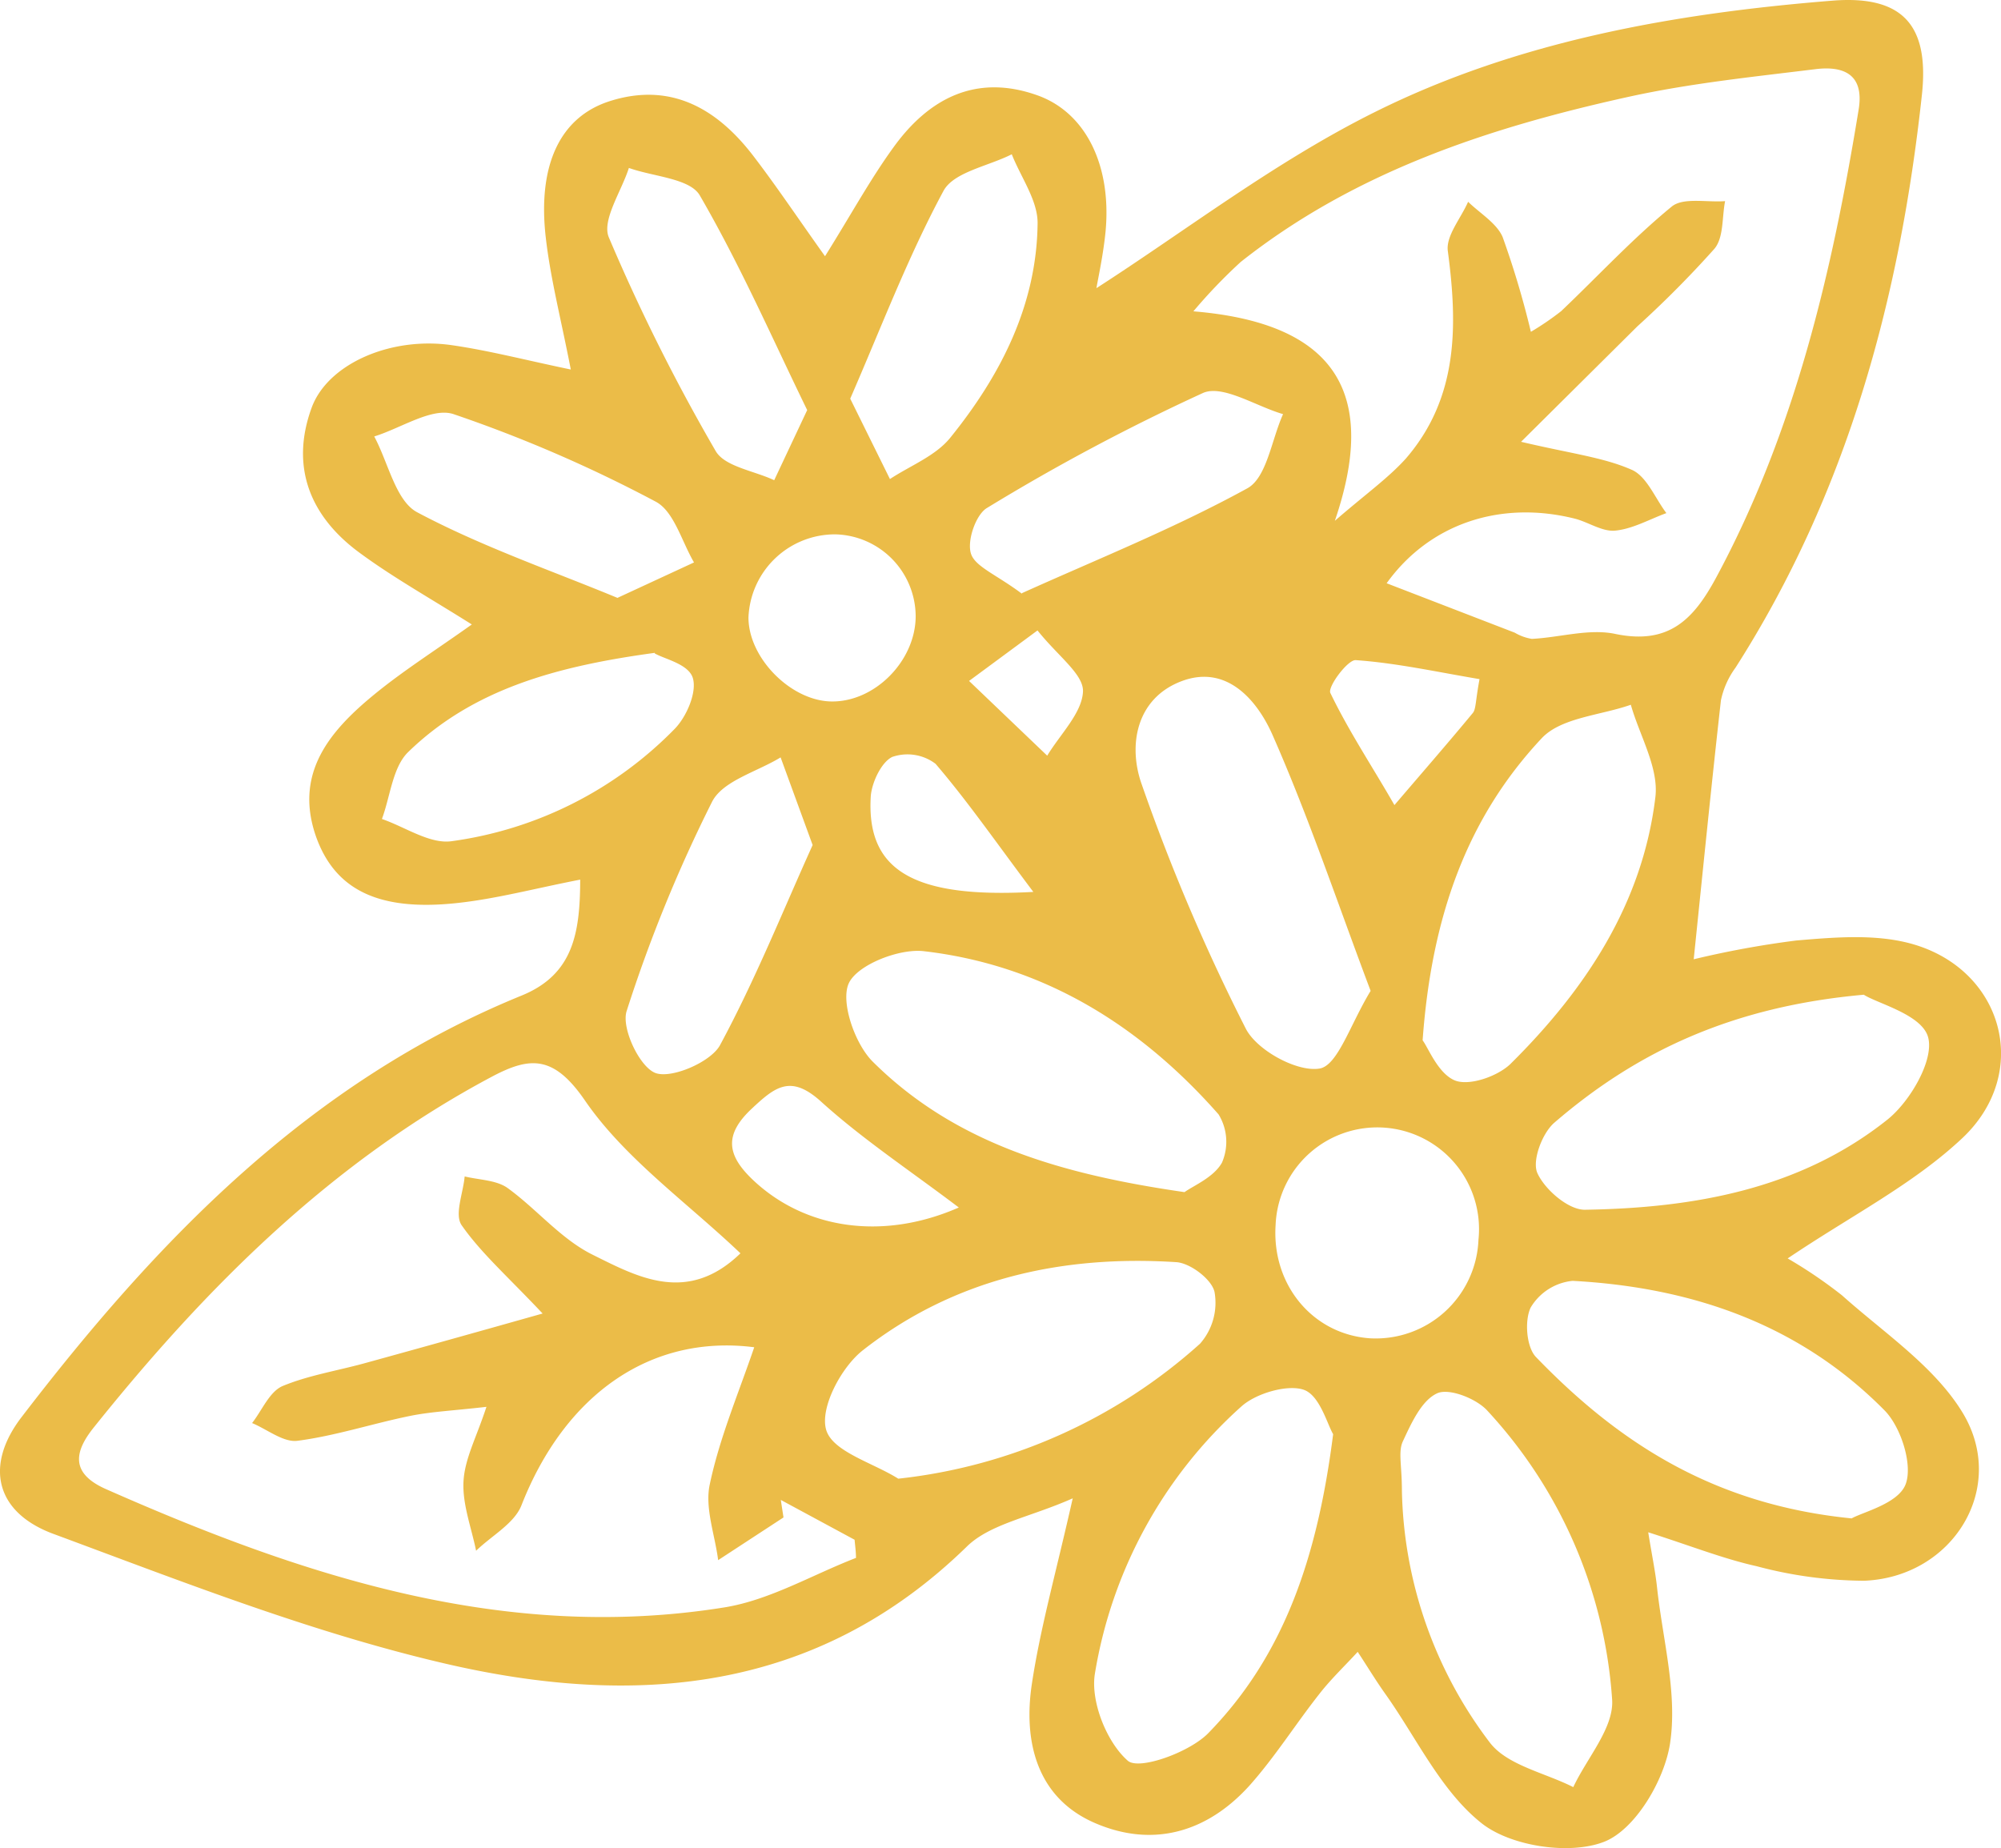 <svg xmlns="http://www.w3.org/2000/svg" viewBox="0 0 187.41 173.1"><defs><style>.cls-1{fill:#ebbc48;}.cls-2{fill:none;}</style></defs><title>Fichier 9</title><g id="Calque_2" data-name="Calque 2"><g id="Calque_1-2" data-name="Calque 1"><path class="cls-1" d="M54.34,82.39c-4.27.83-7.9,1.81-11.6,2.2-7.28.77-11.41-1.23-13.18-6.34-2-5.89,1.37-9.82,5.49-13.2,2.72-2.23,5.71-4.12,9.14-6.56-4-2.52-7.42-4.43-10.56-6.75-4.58-3.38-6.46-8-4.45-13.53,1.49-4.11,7.38-6.71,13.13-5.88,3.48.5,6.91,1.4,11.15,2.28-.92-4.74-1.9-8.5-2.34-12.33-.79-6.8,1.32-11.32,6-12.81,5.67-1.8,10,.67,13.4,5.09,2.24,2.92,4.29,6,6.75,9.44,2.46-3.93,4.25-7.23,6.44-10.24C87,9.22,91.4,6.9,97.11,8.91c4.55,1.59,7,6.53,6.44,12.72-.21,2.21-.7,4.4-.86,5.36,8.34-5.36,16.73-11.84,26.05-16.48C142.1,3.85,156.8,1.25,171.64.06c6.59-.52,9.07,2.33,8.36,8.84-2.07,19.09-7,37.27-17.45,53.63a7.93,7.93,0,0,0-1.37,3.06c-.9,8-1.69,15.93-2.55,24.26a88.69,88.69,0,0,1,9.62-1.76c3.53-.3,7.3-.62,10.64.27,8.69,2.32,11.46,12.06,4.9,18.24-4.6,4.33-10.48,7.3-16.36,11.27a43.44,43.44,0,0,1,5.08,3.45c3.91,3.5,8.59,6.6,11.25,10.91,4.36,7.05-.82,15.5-9.17,15.83a39.76,39.76,0,0,1-10.06-1.36c-3.1-.69-6.09-1.88-10.16-3.18.35,2.19.67,3.69.83,5.2.53,4.88,1.93,9.9,1.21,14.6-.53,3.42-3.23,8-6.12,9.17-3.2,1.28-8.67.47-11.44-1.65-3.85-3-6.14-8-9.06-12.12-.93-1.3-1.75-2.67-2.63-4-1.2,1.31-2.5,2.54-3.59,3.94-2.23,2.83-4.16,5.91-6.55,8.59-4,4.42-9.1,5.84-14.5,3.49s-6.69-7.59-5.88-13c.78-5.2,2.23-10.3,3.83-17.4-4,1.78-7.74,2.38-9.93,4.53-14.13,13.78-31.2,15.06-48.89,10.94-12.46-2.9-24.53-7.65-36.57-12.11-5.51-2-6.54-6.41-3.08-10.94,12.72-16.6,27-31.43,46.9-39.53C53.67,91.26,54.33,87.43,54.34,82.39Zm16.3,43.8c-9.75-1.24-17.75,4.47-21.8,14.8-.67,1.71-2.8,2.85-4.25,4.26-.44-2.17-1.29-4.35-1.18-6.48s1.19-4.07,2.15-7c-3.12.36-5.17.45-7.15.85-3.53.72-7,1.87-10.55,2.33-1.32.17-2.83-1.07-4.25-1.66.93-1.19,1.62-2.92,2.84-3.46,2.4-1,5.09-1.43,7.65-2.13,5.41-1.49,10.81-3,16.72-4.67-3.31-3.51-5.77-5.67-7.59-8.28-.68-1,.15-3,.29-4.56,1.35.33,2.94.33,4,1.07,2.77,2,5,4.79,8,6.27,4.21,2.09,8.88,4.66,13.83-.14-5.09-4.84-10.84-8.89-14.57-14.32-2.92-4.25-5.14-4.11-8.68-2.24-15.06,8-26.82,19.76-37.34,32.9C7,135.94,6.51,138,10,139.51c18.44,8.14,37.29,14.34,57.82,11.05,4.26-.68,8.24-3.05,12.35-4.64,0-.57-.08-1.13-.13-1.7l-6.91-3.73c.08.55.17,1.1.25,1.64l-6.12,4c-.3-2.38-1.27-4.91-.78-7.12C67.4,134.66,69.17,130.5,70.64,126.19Zm59.23-71.56,12,4.63a4.57,4.57,0,0,0,1.6.58c2.64-.13,5.39-1,7.88-.45,4.94,1,7.25-1.35,9.36-5.25,7.41-13.75,10.88-28.66,13.37-43.89.54-3.35-1.48-4.09-4.06-3.77-5.84.72-11.72,1.32-17.45,2.58-13.06,2.88-25.65,7-36.36,15.47a49.64,49.64,0,0,0-4.44,4.63c13.7,1.13,17.22,8,13.25,19.62,2.91-2.52,5-4,6.65-5.83,4.92-5.7,4.86-12.44,3.93-19.44-.19-1.42,1.23-3.07,1.9-4.61,1.11,1.08,2.67,2,3.23,3.29a84,84,0,0,1,2.65,8.89,26.12,26.12,0,0,0,2.84-1.94c3.45-3.28,6.69-6.79,10.35-9.79,1.07-.88,3.28-.38,5-.51-.3,1.52-.12,3.41-1,4.46a97.34,97.34,0,0,1-7.23,7.28l-10.88,10.8c4.69,1.11,7.7,1.45,10.36,2.62,1.41.61,2.19,2.66,3.25,4.06-1.59.58-3.15,1.48-4.79,1.64-1.21.12-2.5-.79-3.78-1.12C140.59,46.85,133.92,49,129.87,54.63Zm-1.5,38.18c-3.11-8.25-5.79-16.27-9.2-24-1.41-3.18-4.26-6.63-8.53-5s-5,6.07-3.7,9.68a184.49,184.49,0,0,0,9.71,22.8c1,2.05,4.79,4.13,6.91,3.8C125.28,99.84,126.43,96,128.37,92.81Zm46.19.36c-12.29,1.1-21.25,5.31-29,12-1.14,1-2.09,3.57-1.57,4.71.7,1.55,2.91,3.45,4.45,3.43,10.18-.16,20.13-1.91,28.33-8.44,2.14-1.71,4.4-5.61,3.81-7.73S175.85,94,174.56,93.17Zm-63.62,18.49c.84-.61,2.74-1.38,3.51-2.77a4.91,4.91,0,0,0-.32-4.51c-7.36-8.36-16.44-14-27.63-15.29-2.3-.26-6.2,1.28-7,3s.55,5.67,2.24,7.35C89.48,107.14,99.46,110,110.94,111.66Zm22.3-14.22c.54.72,1.44,3.09,3,3.75,1.34.56,4-.36,5.22-1.53,7-6.93,12.38-15,13.58-25,.33-2.75-1.48-5.76-2.3-8.65-2.83,1-6.51,1.19-8.34,3.13C137.46,76.54,134.09,85.73,133.24,97.44Zm-1.94,42.19a40.29,40.29,0,0,0,8.23,23.58c1.63,2.14,5.16,2.83,7.82,4.18,1.28-2.73,3.81-5.55,3.64-8.18a44.14,44.14,0,0,0-11.66-27.05c-1-1.14-3.59-2.17-4.72-1.66-1.48.67-2.44,2.83-3.23,4.52C130.94,136,131.3,137.25,131.3,139.63Zm-6.44-5.3c-.54-.89-1.24-3.61-2.73-4.15s-4.48.3-5.87,1.56a42.9,42.9,0,0,0-13.71,25c-.44,2.6,1.1,6.45,3.08,8.18,1.05.91,5.76-.78,7.52-2.57C120.34,155,123.41,145.7,124.86,134.33Zm48.56,7.89c1.06-.6,4.35-1.38,5.05-3.18s-.41-5.34-1.95-6.92c-8-8.11-18.1-11.55-29.23-12.15a5.16,5.16,0,0,0-3.93,2.5c-.59,1.23-.4,3.71.5,4.64C151.54,135.07,160.45,140.93,173.42,142.22ZM84.13,138.5a50.38,50.38,0,0,0,28.26-12.64,5.79,5.79,0,0,0,1.36-4.85c-.26-1.18-2.26-2.7-3.57-2.79-10.72-.69-20.84,1.55-29.39,8.27-2,1.58-4,5.34-3.42,7.41S81.75,137,84.13,138.5ZM79.63,37.34l3.72,7.53C85.26,43.61,87.62,42.71,89,41c4.72-5.84,8.11-12.44,8.18-20.12,0-2.13-1.57-4.28-2.42-6.43-2.2,1.12-5.45,1.66-6.4,3.44C85,24.13,82.49,30.78,79.63,37.34ZM76.11,79.15l-3-8.21c-2.2,1.35-5.42,2.19-6.42,4.16a136.36,136.36,0,0,0-8,19.6c-.52,1.6,1.23,5.28,2.72,5.81s5.09-1,6-2.57C70.74,91.78,73.36,85.23,76.11,79.15Zm-14.79-18c-9.17,1.25-17,3.38-23.08,9.28-1.47,1.42-1.68,4.15-2.47,6.28,2.18.75,4.49,2.37,6.53,2.08a36,36,0,0,0,20.87-10.5c1.13-1.14,2.12-3.45,1.72-4.78S62.19,61.72,61.32,61.2Zm34.39-5.59c7-3.16,14.28-6.07,21.11-9.82,1.83-1,2.27-4.57,3.35-6.95-2.52-.73-5.6-2.76-7.46-2A193.57,193.57,0,0,0,92.42,47.59c-1,.6-1.86,3-1.49,4.24S93.28,53.79,95.71,55.61ZM75.6,38.41c-3.19-6.54-6.25-13.55-10.06-20.11-.93-1.6-4.36-1.75-6.64-2.57-.7,2.2-2.55,4.88-1.88,6.5a179.41,179.41,0,0,0,10,20c.84,1.48,3.61,1.86,5.49,2.75ZM57.83,56,65,52.68c-1.17-2-1.88-4.8-3.6-5.7a128.67,128.67,0,0,0-18.92-8.19c-2-.67-4.93,1.32-7.43,2.09,1.31,2.43,2,6,4,7.09C45.1,51.19,51.65,53.44,57.83,56Zm80.64,60.13a9.53,9.53,0,1,0-19-1.37c-.36,5.59,3.48,10.21,8.82,10.59A9.63,9.63,0,0,0,138.47,116.13ZM78.24,50.05a8.11,8.11,0,0,0-8.14,7.79c0,3.75,3.89,7.73,7.66,7.86,4.11.13,8-3.77,8-8A7.71,7.71,0,0,0,78.24,50.05ZM89.8,113.1c-4.61-3.49-9-6.39-12.88-9.9-2.86-2.6-4.32-1.41-6.53.66-2.63,2.47-2.26,4.37.09,6.62C75.33,115.1,82.62,116.25,89.8,113.1Zm48.77-49.49c-4.09-.69-7.84-1.52-11.62-1.78-.76,0-2.63,2.52-2.35,3.08,1.75,3.63,4,7,6,10.5,2.44-2.86,4.91-5.69,7.31-8.59C138.25,66.45,138.17,65.76,138.57,63.61ZM96.78,83.54c-3.52-4.68-6.15-8.49-9.16-12a4.36,4.36,0,0,0-4.06-.64c-1,.49-1.87,2.31-2,3.61C81.11,81.37,85.28,84.18,96.78,83.54Zm.39-24.49-6.41,4.73,7.32,7c1.21-2,3.26-4,3.35-6C101.5,63.16,99.11,61.48,97.17,59.05Z"/><path class="cls-2" d="M70.64,126.19c-1.47,4.31-3.24,8.47-4.21,12.82-.49,2.21.48,4.74.78,7.12l6.12-4c-.08-.54-.17-1.09-.25-1.64L80,144.22c.05.57.09,1.13.13,1.7-4.11,1.59-8.09,4-12.35,4.64-20.53,3.29-39.38-2.91-57.82-11.05-3.44-1.51-3-3.57-1.18-5.79,10.52-13.14,22.28-24.91,37.34-32.9,3.54-1.87,5.76-2,8.68,2.24,3.73,5.43,9.48,9.48,14.57,14.32-5,4.8-9.62,2.23-13.83.14-3-1.48-5.24-4.31-8-6.27-1.06-.74-2.65-.74-4-1.07-.14,1.55-1,3.58-.29,4.56,1.82,2.61,4.28,4.77,7.59,8.28-5.91,1.65-11.31,3.18-16.72,4.67-2.56.7-5.25,1.08-7.65,2.13-1.22.54-1.91,2.27-2.84,3.46,1.42.59,2.93,1.83,4.25,1.66,3.56-.46,7-1.61,10.55-2.33,2-.4,4-.49,7.15-.85-1,2.94-2.05,5-2.15,7s.74,4.31,1.18,6.48c1.45-1.41,3.58-2.55,4.25-4.26C52.89,130.66,60.89,125,70.64,126.19Z"/><path class="cls-2" d="M129.87,54.63c4-5.66,10.72-7.78,17.63-6.05,1.28.33,2.57,1.24,3.78,1.12,1.64-.16,3.2-1.06,4.79-1.64-1.06-1.4-1.84-3.45-3.25-4.06-2.66-1.17-5.67-1.51-10.36-2.62l10.88-10.8a97.34,97.34,0,0,0,7.23-7.28c.86-1.05.68-2.94,1-4.46-1.69.13-3.9-.37-5,.51-3.66,3-6.9,6.51-10.35,9.79a26.12,26.12,0,0,1-2.84,1.94,84,84,0,0,0-2.65-8.89c-.56-1.32-2.12-2.21-3.23-3.29-.67,1.54-2.09,3.19-1.9,4.61.93,7,1,13.74-3.93,19.44-1.62,1.87-3.74,3.31-6.65,5.83,4-11.64.45-18.49-13.25-19.62a49.64,49.64,0,0,1,4.44-4.63c10.71-8.44,23.3-12.59,36.36-15.47C158.31,7.8,164.19,7.2,170,6.48c2.58-.32,4.6.42,4.06,3.77-2.49,15.23-6,30.14-13.37,43.89-2.11,3.9-4.42,6.28-9.36,5.25-2.49-.52-5.24.32-7.88.45a4.57,4.57,0,0,1-1.6-.58Z"/><path class="cls-2" d="M128.37,92.81c-1.94,3.15-3.09,7-4.81,7.31-2.12.33-5.87-1.75-6.91-3.8a184.49,184.49,0,0,1-9.71-22.8c-1.26-3.61-.57-8,3.7-9.68s7.12,1.82,8.53,5C122.58,76.54,125.26,84.56,128.37,92.81Z"/><path class="cls-2" d="M174.56,93.17c1.29.79,5.4,1.91,6,4s-1.67,6-3.81,7.73c-8.2,6.53-18.15,8.28-28.33,8.44-1.54,0-3.75-1.88-4.45-3.43-.52-1.14.43-3.73,1.57-4.71C153.31,98.48,162.27,94.27,174.56,93.17Z"/><path class="cls-2" d="M110.94,111.66C99.46,110,89.48,107.14,81.77,99.47c-1.69-1.68-3-5.51-2.24-7.35s4.67-3.29,7-3c11.19,1.28,20.27,6.93,27.63,15.29a4.91,4.91,0,0,1,.32,4.51C113.68,110.28,111.78,111.05,110.94,111.66Z"/><path class="cls-2" d="M133.24,97.44c.85-11.71,4.22-20.9,11.21-28.31C146.28,67.19,150,67,152.79,66c.82,2.89,2.63,5.9,2.3,8.65-1.2,10-6.55,18.08-13.58,25-1.19,1.17-3.88,2.09-5.22,1.53C134.68,100.53,133.78,98.16,133.24,97.44Z"/><path class="cls-2" d="M131.3,139.63c0-2.38-.36-3.68.08-4.61.79-1.69,1.75-3.85,3.23-4.52,1.13-.51,3.68.52,4.72,1.66A44.14,44.14,0,0,1,151,159.21c.17,2.63-2.36,5.45-3.64,8.18-2.66-1.35-6.19-2-7.82-4.18A40.29,40.29,0,0,1,131.3,139.63Z"/><path class="cls-2" d="M124.86,134.33c-1.45,11.37-4.52,20.71-11.71,28-1.76,1.79-6.47,3.48-7.52,2.57-2-1.73-3.52-5.58-3.08-8.18a42.9,42.9,0,0,1,13.71-25c1.39-1.26,4.27-2.14,5.87-1.56S124.32,133.44,124.86,134.33Z"/><path class="cls-2" d="M173.42,142.22c-13-1.29-21.88-7.15-29.56-15.11-.9-.93-1.09-3.41-.5-4.64a5.16,5.16,0,0,1,3.93-2.5c11.13.6,21.28,4,29.23,12.15,1.54,1.58,2.67,5.1,1.95,6.92S174.48,141.62,173.42,142.22Z"/><path class="cls-2" d="M84.13,138.5c-2.38-1.5-6.21-2.6-6.76-4.6s1.42-5.83,3.42-7.41c8.55-6.72,18.67-9,29.39-8.27,1.31.09,3.31,1.61,3.57,2.79a5.79,5.79,0,0,1-1.36,4.85A50.38,50.38,0,0,1,84.13,138.5Z"/><path class="cls-2" d="M79.63,37.34C82.49,30.78,85,24.13,88.34,17.9c1-1.78,4.2-2.32,6.4-3.44.85,2.15,2.44,4.3,2.42,6.43C97.09,28.57,93.7,35.17,89,41c-1.36,1.7-3.72,2.6-5.63,3.86Z"/><path class="cls-2" d="M76.11,79.15c-2.75,6.08-5.37,12.63-8.72,18.79-.86,1.6-4.4,3.13-6,2.57S58.2,96.3,58.72,94.7a136.36,136.36,0,0,1,8-19.6c1-2,4.22-2.81,6.42-4.16Z"/><path class="cls-2" d="M61.32,61.2c.87.52,3.21,1.15,3.57,2.36s-.59,3.64-1.72,4.78A36,36,0,0,1,42.3,78.84c-2,.29-4.35-1.33-6.53-2.08.79-2.13,1-4.86,2.47-6.28C44.33,64.58,52.15,62.45,61.32,61.2Z"/><path class="cls-2" d="M95.71,55.61c-2.43-1.82-4.39-2.55-4.78-3.78s.44-3.64,1.49-4.24a193.57,193.57,0,0,1,20.29-10.71c1.86-.8,4.94,1.23,7.46,2-1.08,2.38-1.52,5.94-3.35,6.95C110,49.54,102.69,52.45,95.71,55.61Z"/><path class="cls-2" d="M75.6,38.41,72.48,45c-1.88-.89-4.65-1.27-5.49-2.75a179.41,179.41,0,0,1-10-20c-.67-1.62,1.18-4.3,1.88-6.5,2.28.82,5.71,1,6.64,2.57C69.35,24.86,72.41,31.87,75.6,38.41Z"/><path class="cls-2" d="M57.83,56c-6.18-2.56-12.73-4.81-18.75-8-2-1.09-2.73-4.66-4-7.09,2.5-.77,5.4-2.76,7.43-2.09A128.67,128.67,0,0,1,61.39,47c1.72.9,2.43,3.74,3.6,5.7Z"/><path class="cls-2" d="M138.47,116.13a9.63,9.63,0,0,1-10.18,9.22c-5.34-.38-9.18-5-8.82-10.59a9.53,9.53,0,1,1,19,1.37Z"/><path class="cls-2" d="M78.24,50.05a7.71,7.71,0,0,1,7.54,7.68c0,4.2-3.91,8.1-8,8-3.77-.13-7.65-4.11-7.66-7.86A8.11,8.11,0,0,1,78.24,50.05Z"/><path class="cls-2" d="M89.8,113.1c-7.18,3.15-14.47,2-19.32-2.62-2.35-2.25-2.72-4.15-.09-6.62,2.21-2.07,3.67-3.26,6.53-.66C80.77,106.71,85.19,109.61,89.8,113.1Z"/><path class="cls-2" d="M138.57,63.61c-.4,2.15-.32,2.84-.63,3.21-2.4,2.9-4.87,5.73-7.31,8.59-2.06-3.48-4.28-6.87-6-10.5-.28-.56,1.59-3.13,2.35-3.08C130.73,62.09,134.48,62.92,138.57,63.61Z"/><path class="cls-2" d="M96.78,83.54c-11.5.64-15.67-2.17-15.19-9,.1-1.3,1-3.12,2-3.61a4.36,4.36,0,0,1,4.06.64C90.63,75.05,93.26,78.86,96.78,83.54Z"/><path class="cls-2" d="M97.17,59.05c1.94,2.43,4.33,4.11,4.26,5.68-.09,2-2.14,4-3.35,6l-7.32-7Z"/></g></g></svg>
